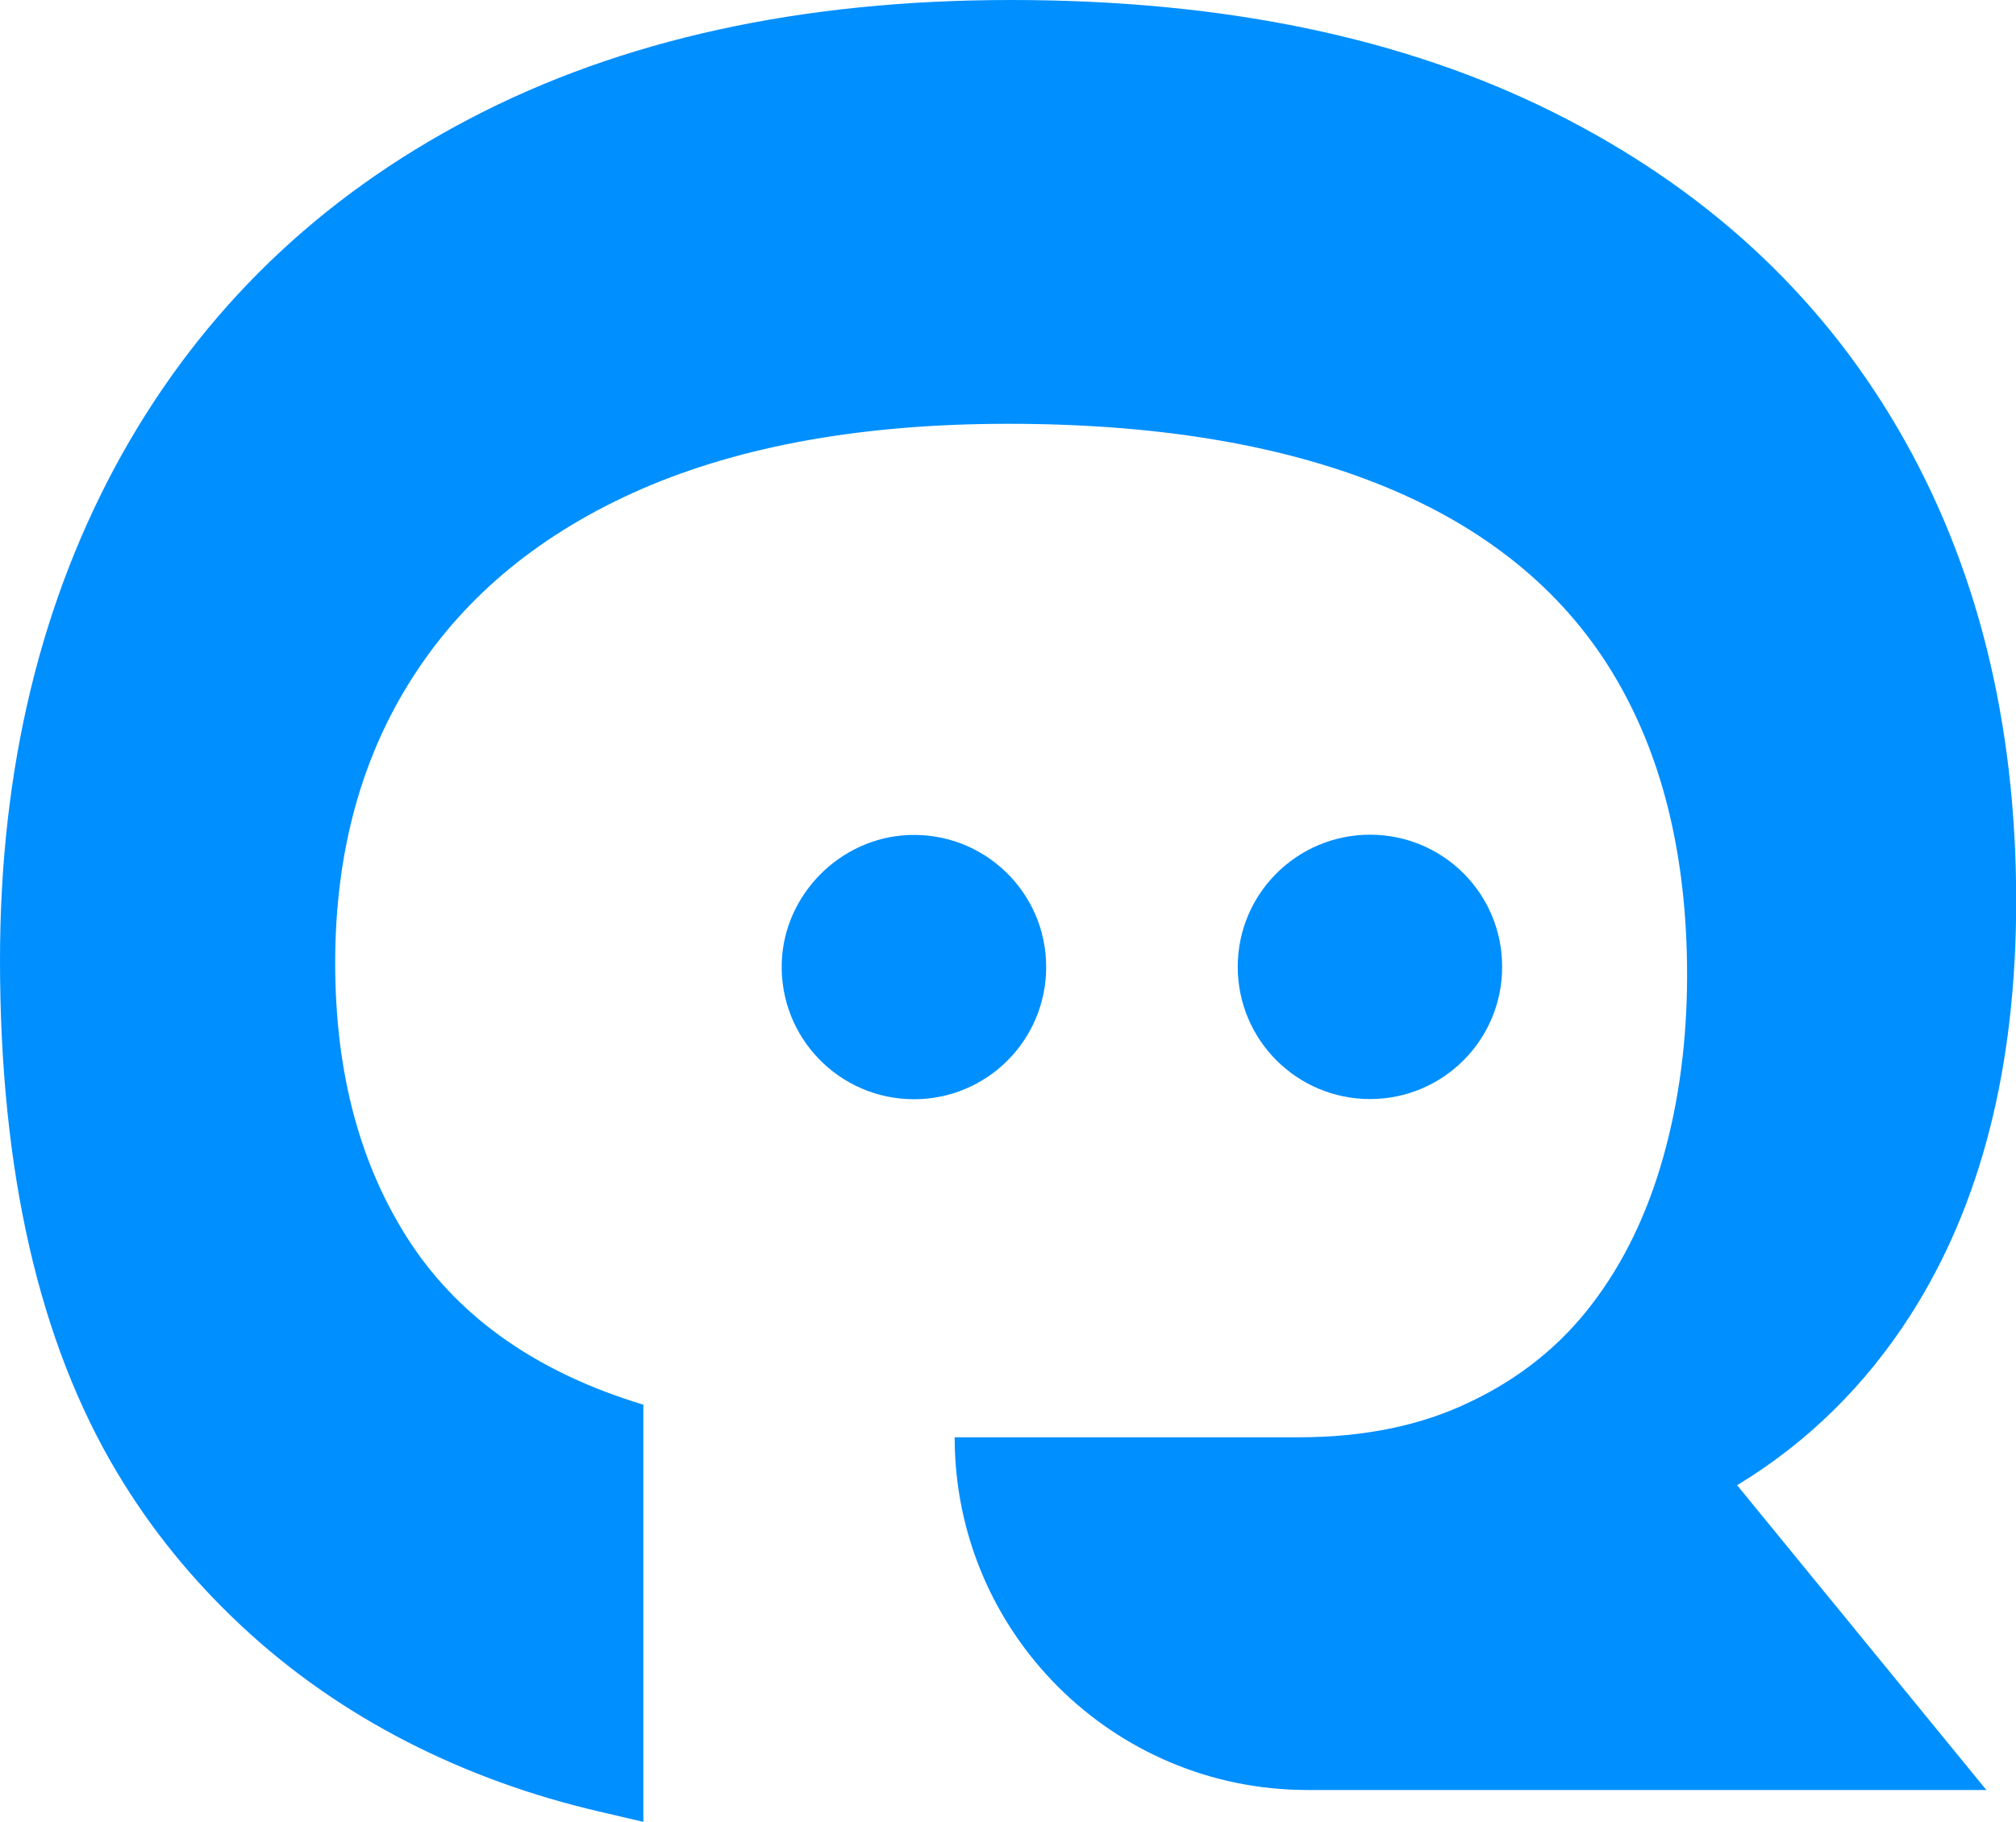 <?xml version="1.0" encoding="UTF-8"?>
<svg id="Layer_1" data-name="Layer 1" xmlns="http://www.w3.org/2000/svg" viewBox="0 0 115.66 104.55">
  <defs>
    <style>
      .cls-1 {
        fill: #008fff;
        stroke-width: 0px;
      }
    </style>
  </defs>
  <path class="cls-1" d="M54.77,82.48h0c0,11.18,9.06,20.24,20.24,20.24h38.95s-14.3-17.49-14.3-17.49c4.04-2.45,7.37-5.73,9.97-9.8,4.02-6.3,6.04-14.2,6.04-23.73,0-10.31-2.26-19.36-6.8-27.13-4.54-7.77-11.12-13.81-19.72-18.11C80.51,2.14,70.14,0,58,0c-12.01,0-22.35,2.26-31.03,6.8-8.68,4.54-15.33,10.97-19.99,19.3C2.34,34.44,0,44.1,0,55.1c0,12.13,2.25,21.94,6.73,29.42,1.92,3.21,4.29,6.14,7.12,8.78,5.71,5.35,12.88,8.88,20.5,10.65l2.56.6v-23.94c-6.01-1.82-10.46-4.91-13.35-9.27-2.88-4.38-4.33-9.72-4.33-16.08,0-6.34,1.5-11.85,4.51-16.49,3.01-4.66,7.37-8.22,13.1-10.72,5.73-2.48,12.72-3.73,21-3.73,8.5,0,15.67,1.19,21.52,3.57,5.83,2.38,10.21,5.92,13.1,10.63,2.88,4.7,4.33,10.52,4.33,17.43,0,3.73-.46,7.23-1.37,10.46-.91,3.23-2.26,6.04-4.08,8.42-1.81,2.38-4.14,4.26-6.98,5.61-2.82,1.37-6.11,2.04-9.85,2.04h-19.74Z"/>
  <path class="cls-1" d="M71.01,55.48c0,4.2,3.4,7.59,7.59,7.59,4.19,0,7.58-3.39,7.58-7.59s-3.39-7.58-7.58-7.58-7.59,3.39-7.59,7.58Z"/>
  <path class="cls-1" d="M44.85,55.23c-.14,4.32,3.31,7.85,7.59,7.85,4.19,0,7.58-3.39,7.58-7.59,0-4.3-3.58-7.76-7.92-7.57-3.9.17-7.12,3.41-7.25,7.31Z"/>
</svg>